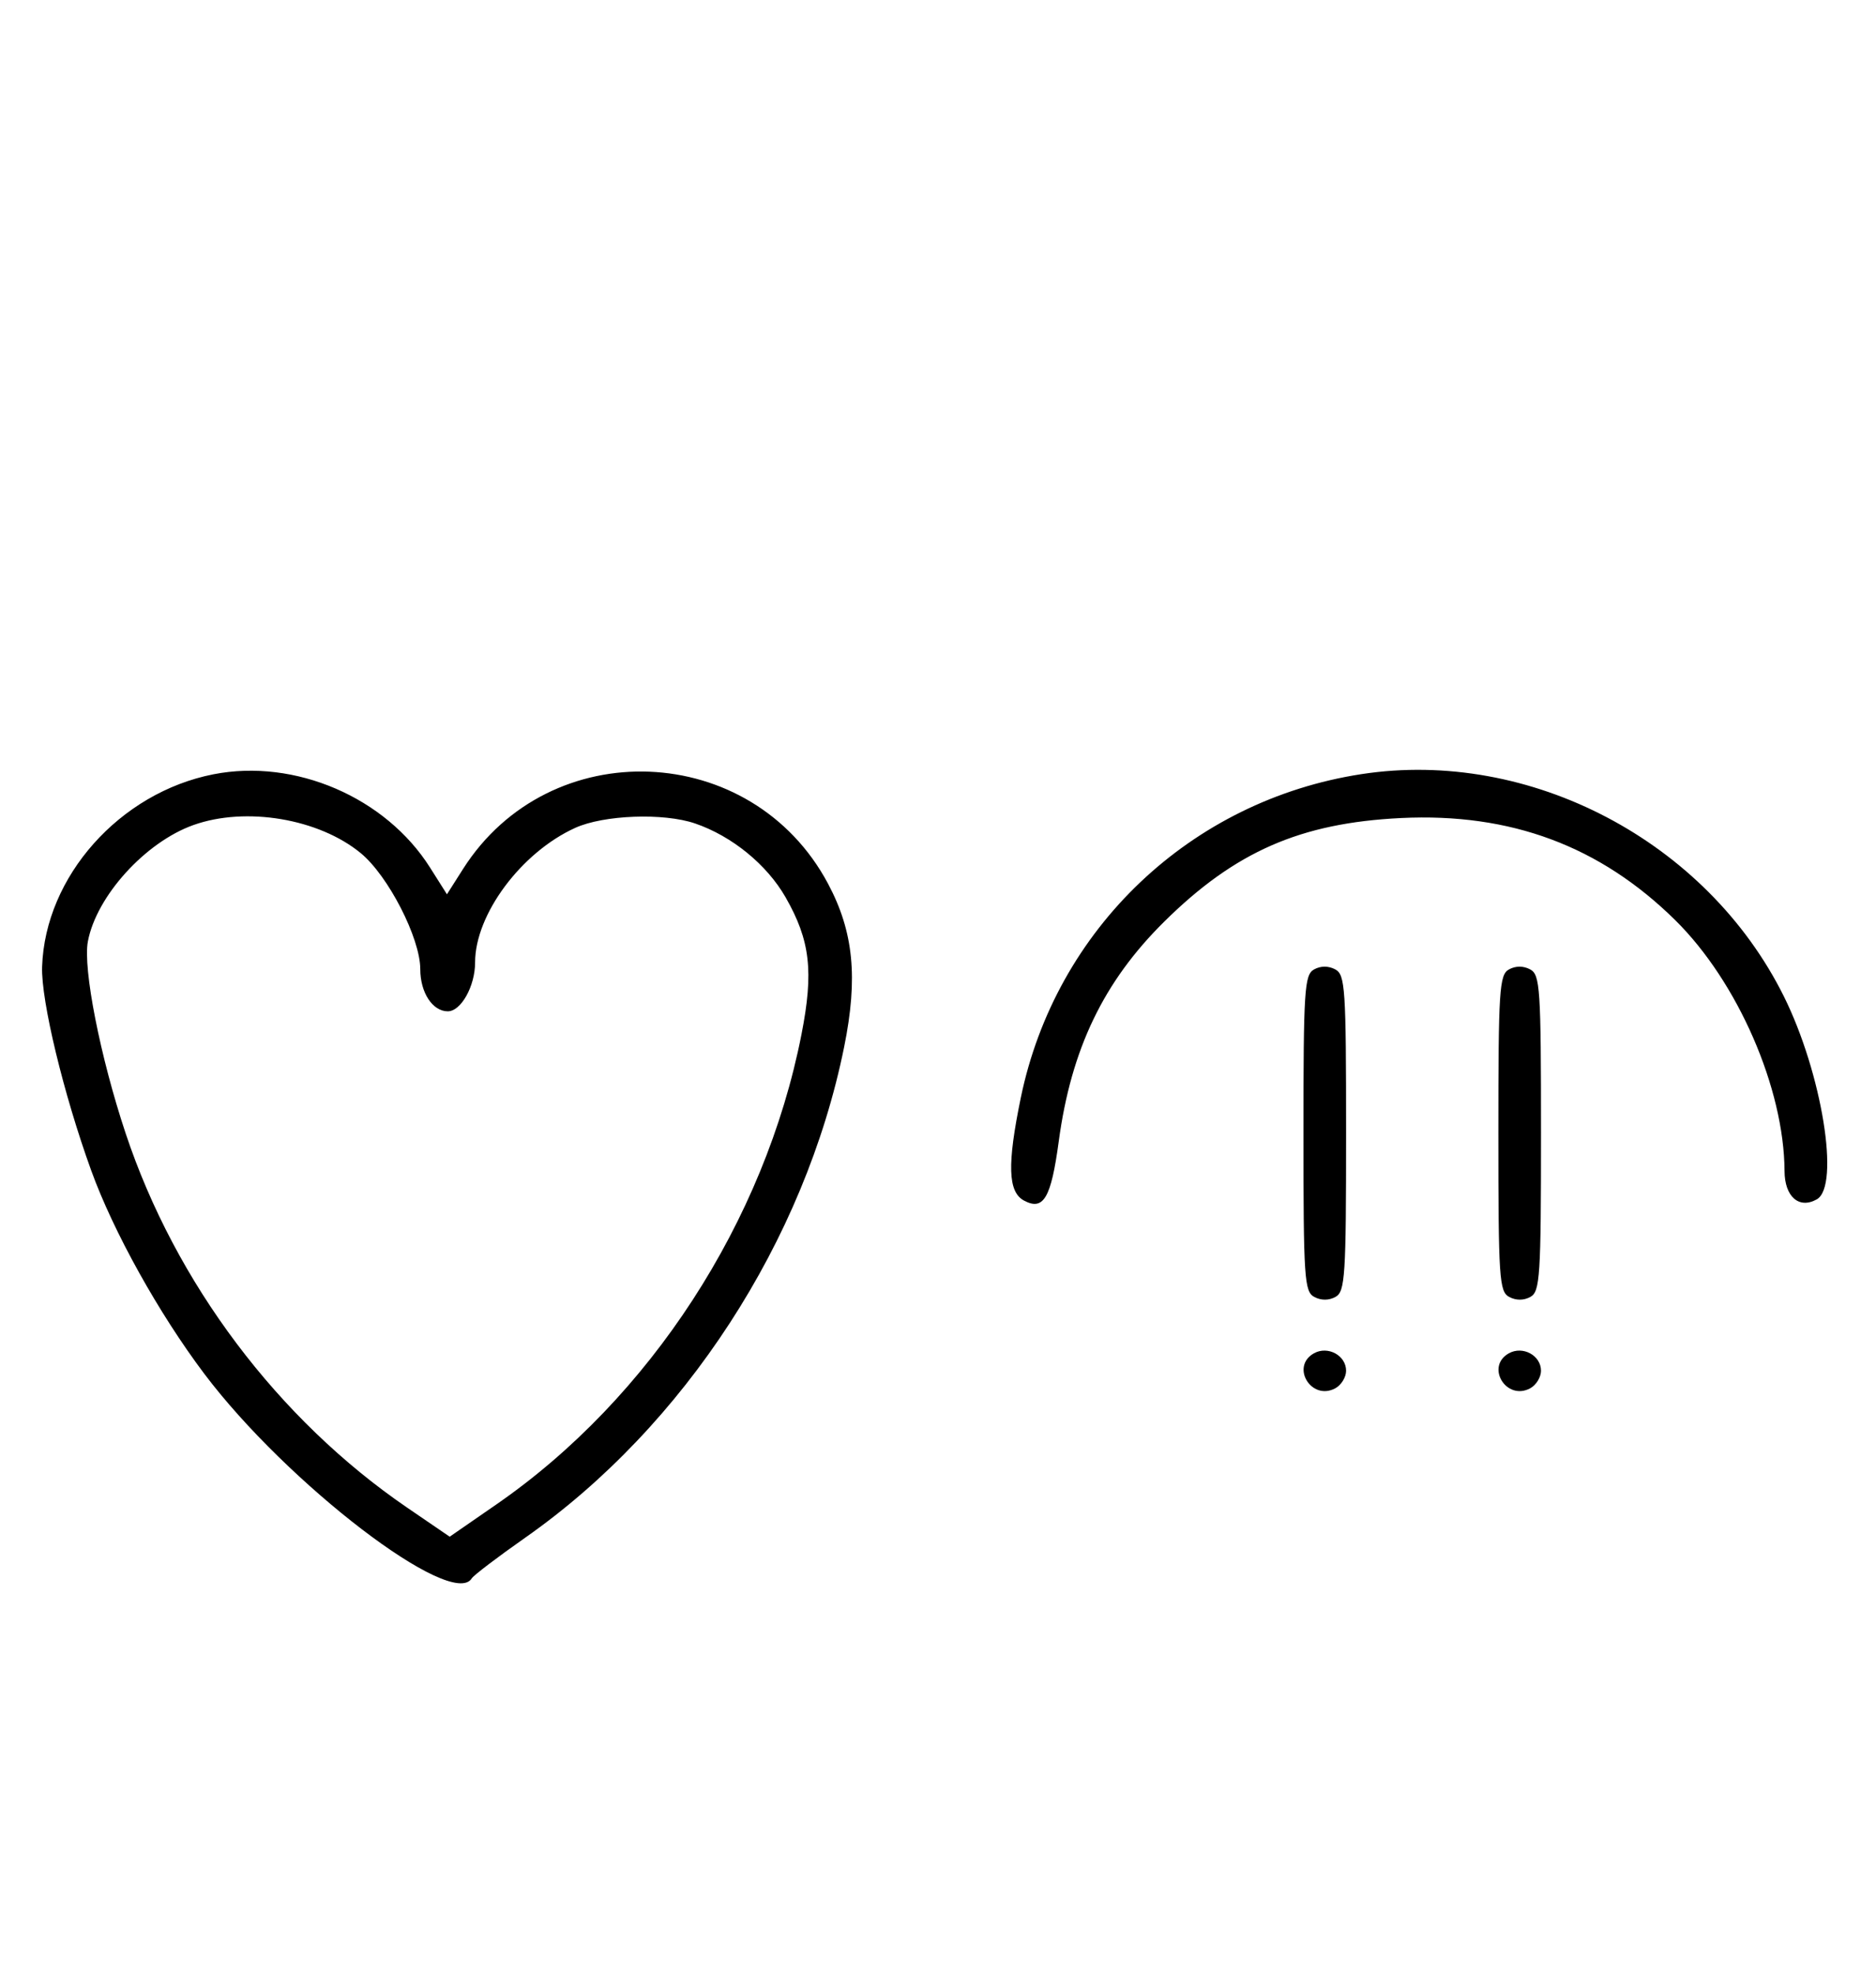 <svg xmlns="http://www.w3.org/2000/svg" width="308" height="324" viewBox="0 0 308 324" version="1.1">
	<path d="M 35.045 127.093 C 19.653 130.109, 7.403 143.868, 6.912 158.693 C 6.728 164.229, 10.436 179.602, 14.976 192.133 C 18.625 202.201, 26.072 215.584, 33.544 225.500 C 47.151 243.557, 74.242 264.271, 77.454 259.074 C 77.769 258.565, 81.706 255.570, 86.203 252.418 C 112.393 234.066, 132.136 203.704, 138.590 171.852 C 140.892 160.493, 140.145 152.929, 135.945 145.049 C 123.451 121.607, 90.230 120.276, 76.014 142.647 L 73.379 146.793 70.597 142.395 C 63.309 130.875, 48.429 124.470, 35.045 127.093 M 223.531 127.067 C 195.490 131.370, 173.314 152.437, 167.589 180.208 C 165.337 191.134, 165.478 195.650, 168.117 197.062 C 171.328 198.781, 172.564 196.672, 173.826 187.325 C 175.872 172.175, 181.179 161.129, 191.150 151.273 C 202.781 139.776, 213.521 135.078, 230.012 134.275 C 248.015 133.398, 262.694 138.864, 275.044 151.043 C 285.300 161.158, 292.919 178.645, 292.983 192.215 C 293.002 196.428, 295.359 198.498, 298.276 196.866 C 302.145 194.700, 299.123 176.104, 292.856 163.512 C 280.197 138.075, 251.184 122.823, 223.531 127.067 M 31.748 135.427 C 23.846 138.247, 15.822 147.101, 14.426 154.541 C 13.596 158.967, 16.454 173.491, 20.617 186 C 28.807 210.611, 45.624 232.964, 66.868 247.480 L 73.830 252.237 81.502 246.934 C 106.738 229.488, 125.548 200.517, 131.584 169.798 C 133.614 159.468, 133.025 154.372, 128.987 147.302 C 125.914 141.920, 120.154 137.222, 114.101 135.159 C 108.929 133.396, 99.123 133.761, 94.435 135.890 C 85.573 139.915, 78 150.092, 78 157.974 C 78 161.875, 75.695 166, 73.515 166 C 71.013 166, 69 162.918, 69 159.088 C 69 154.001, 63.752 143.766, 59.235 140.042 C 52.354 134.370, 40.355 132.355, 31.748 135.427 M 215.724 159.134 C 214.161 160.009, 214 162.521, 214 186.015 C 214 209.816, 214.145 212.007, 215.776 212.880 C 216.902 213.483, 218.182 213.478, 219.276 212.866 C 220.839 211.991, 221 209.479, 221 185.985 C 221 162.184, 220.855 159.993, 219.224 159.120 C 218.098 158.517, 216.818 158.522, 215.724 159.134 M 247.724 159.134 C 246.161 160.009, 246 162.521, 246 186.015 C 246 209.816, 246.145 212.007, 247.776 212.880 C 248.902 213.483, 250.182 213.478, 251.276 212.866 C 252.839 211.991, 253 209.479, 253 185.985 C 253 162.184, 252.855 159.993, 251.224 159.120 C 250.098 158.517, 248.818 158.522, 247.724 159.134 M 215.724 222.134 C 211.838 224.309, 215.294 229.983, 219.224 227.880 C 220.201 227.357, 221 226.061, 221 225 C 221 222.485, 218.005 220.858, 215.724 222.134 M 247.724 222.134 C 243.838 224.309, 247.294 229.983, 251.224 227.880 C 252.201 227.357, 253 226.061, 253 225 C 253 222.485, 250.005 220.858, 247.724 222.134 " stroke="none" fill="black" fill-rule="evenodd"/>
</svg>